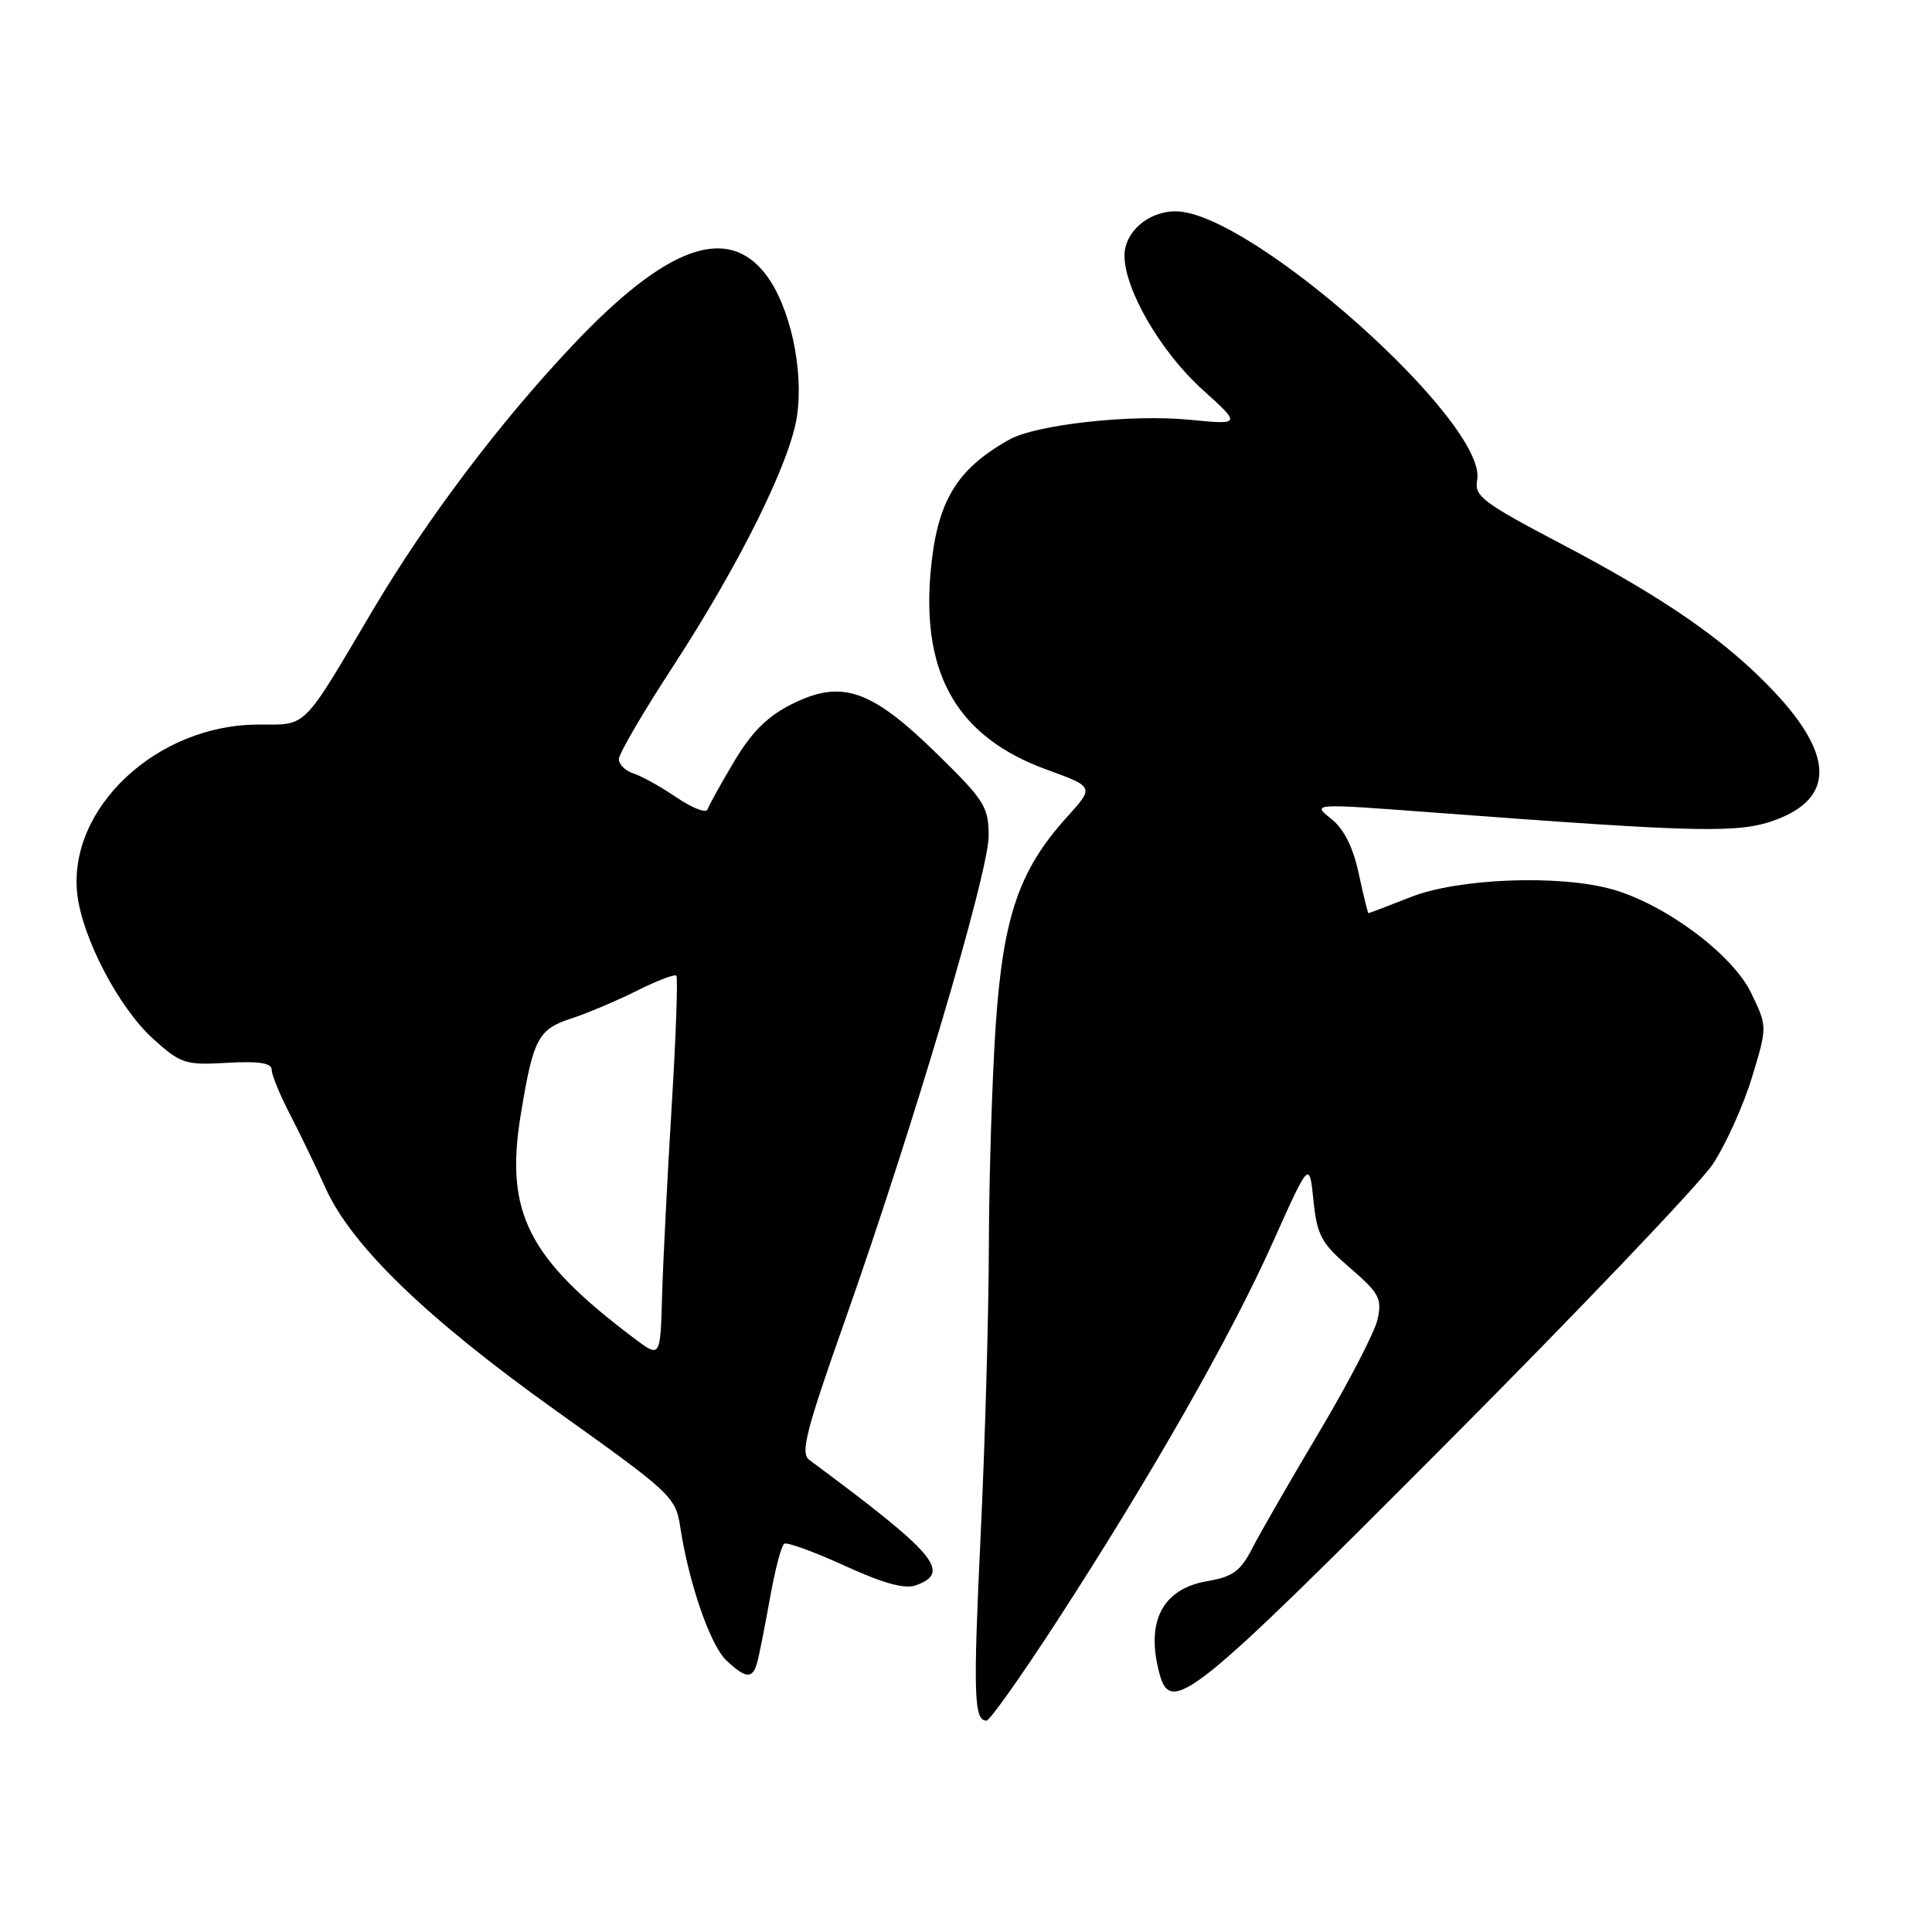 <?xml version="1.0" encoding="UTF-8" standalone="no"?>
<!DOCTYPE svg PUBLIC "-//W3C//DTD SVG 1.1//EN" "http://www.w3.org/Graphics/SVG/1.1/DTD/svg11.dtd" >
<svg xmlns="http://www.w3.org/2000/svg" xmlns:xlink="http://www.w3.org/1999/xlink" version="1.1" viewBox="0 0 256 256">
 <g >
 <path fill="currentColor"
d=" M 140.10 214.74 C 152.53 195.58 163.08 177.08 168.64 164.65 C 173.50 153.80 173.50 153.80 174.04 159.05 C 174.52 163.71 175.07 164.73 178.90 168.02 C 182.75 171.34 183.14 172.07 182.54 174.80 C 182.17 176.49 178.71 183.18 174.84 189.68 C 170.97 196.18 166.96 203.15 165.93 205.16 C 164.38 208.18 163.35 208.93 160.02 209.50 C 154.03 210.51 151.78 214.83 153.63 221.75 C 155.14 227.38 157.91 225.16 191.45 191.48 C 209.26 173.60 225.24 156.84 226.96 154.25 C 228.68 151.65 231.01 146.49 232.14 142.77 C 234.19 136.02 234.19 136.02 232.02 131.54 C 229.56 126.46 220.68 119.84 213.66 117.85 C 206.65 115.87 193.32 116.37 187.00 118.84 C 183.97 120.03 181.42 121.00 181.33 121.00 C 181.24 121.00 180.66 118.64 180.04 115.75 C 179.28 112.22 178.09 109.85 176.37 108.48 C 173.82 106.45 173.82 106.45 190.16 107.68 C 225.65 110.35 230.53 110.45 235.46 108.57 C 243.03 105.68 242.94 100.06 235.21 91.79 C 228.87 85.01 220.77 79.37 206.88 72.07 C 196.45 66.59 195.33 65.74 195.73 63.62 C 197.18 56.06 165.69 28.00 155.76 28.00 C 152.16 28.00 149.00 30.74 149.00 33.86 C 149.00 38.37 153.81 46.64 159.33 51.62 C 164.50 56.29 164.50 56.29 157.50 55.61 C 149.85 54.87 137.29 56.26 133.74 58.25 C 126.64 62.22 124.09 66.56 123.29 76.03 C 122.16 89.57 127.03 97.76 138.75 102.00 C 144.99 104.27 144.99 104.27 141.38 108.26 C 135.03 115.29 132.93 121.44 131.94 135.79 C 131.47 142.78 131.05 155.93 131.03 165.00 C 131.01 174.07 130.52 191.35 129.94 203.40 C 128.94 224.55 129.04 228.01 130.72 227.99 C 131.15 227.99 135.37 222.03 140.10 214.74 Z  M 100.34 220.25 C 100.61 219.29 101.36 215.46 102.03 211.74 C 102.69 208.02 103.54 204.78 103.92 204.55 C 104.29 204.32 107.91 205.63 111.95 207.48 C 117.12 209.84 119.92 210.60 121.40 210.05 C 126.09 208.32 124.00 205.87 107.23 193.44 C 106.03 192.55 106.79 189.60 111.97 174.94 C 120.93 149.56 131.00 115.62 131.00 110.77 C 131.00 106.91 130.46 106.05 124.15 99.88 C 115.44 91.35 111.55 90.01 105.00 93.26 C 101.69 94.91 99.65 96.93 97.28 100.90 C 95.51 103.87 93.92 106.73 93.75 107.26 C 93.57 107.79 91.72 107.07 89.64 105.66 C 87.55 104.24 84.98 102.81 83.92 102.48 C 82.87 102.14 82.00 101.29 82.00 100.59 C 82.00 99.89 85.20 94.40 89.11 88.41 C 97.97 74.81 104.68 61.29 105.60 55.18 C 106.53 48.99 104.69 40.59 101.48 36.38 C 96.35 29.66 88.23 32.65 75.82 45.81 C 66.18 56.02 56.52 68.84 49.45 80.76 C 39.90 96.90 40.80 96.00 34.20 96.01 C 20.77 96.03 8.96 107.11 10.24 118.48 C 10.90 124.28 15.75 133.54 20.28 137.64 C 23.96 140.96 24.54 141.15 30.10 140.83 C 34.33 140.59 36.00 140.85 36.00 141.75 C 36.00 142.44 37.11 145.14 38.47 147.75 C 39.82 150.36 41.92 154.71 43.13 157.41 C 46.57 165.07 56.54 174.70 73.75 186.98 C 89.00 197.86 89.52 198.34 90.14 202.36 C 91.30 209.89 94.13 218.04 96.27 220.04 C 98.87 222.46 99.73 222.50 100.34 220.25 Z  M 84.00 177.31 C 69.96 166.73 66.89 160.70 68.99 147.77 C 70.65 137.63 71.30 136.38 75.68 134.96 C 77.78 134.28 81.68 132.63 84.35 131.30 C 87.02 129.96 89.39 129.05 89.62 129.28 C 89.84 129.51 89.57 137.30 89.00 146.60 C 88.43 155.89 87.86 167.20 87.73 171.73 C 87.50 179.95 87.50 179.95 84.00 177.31 Z "/>
</g>
</svg>